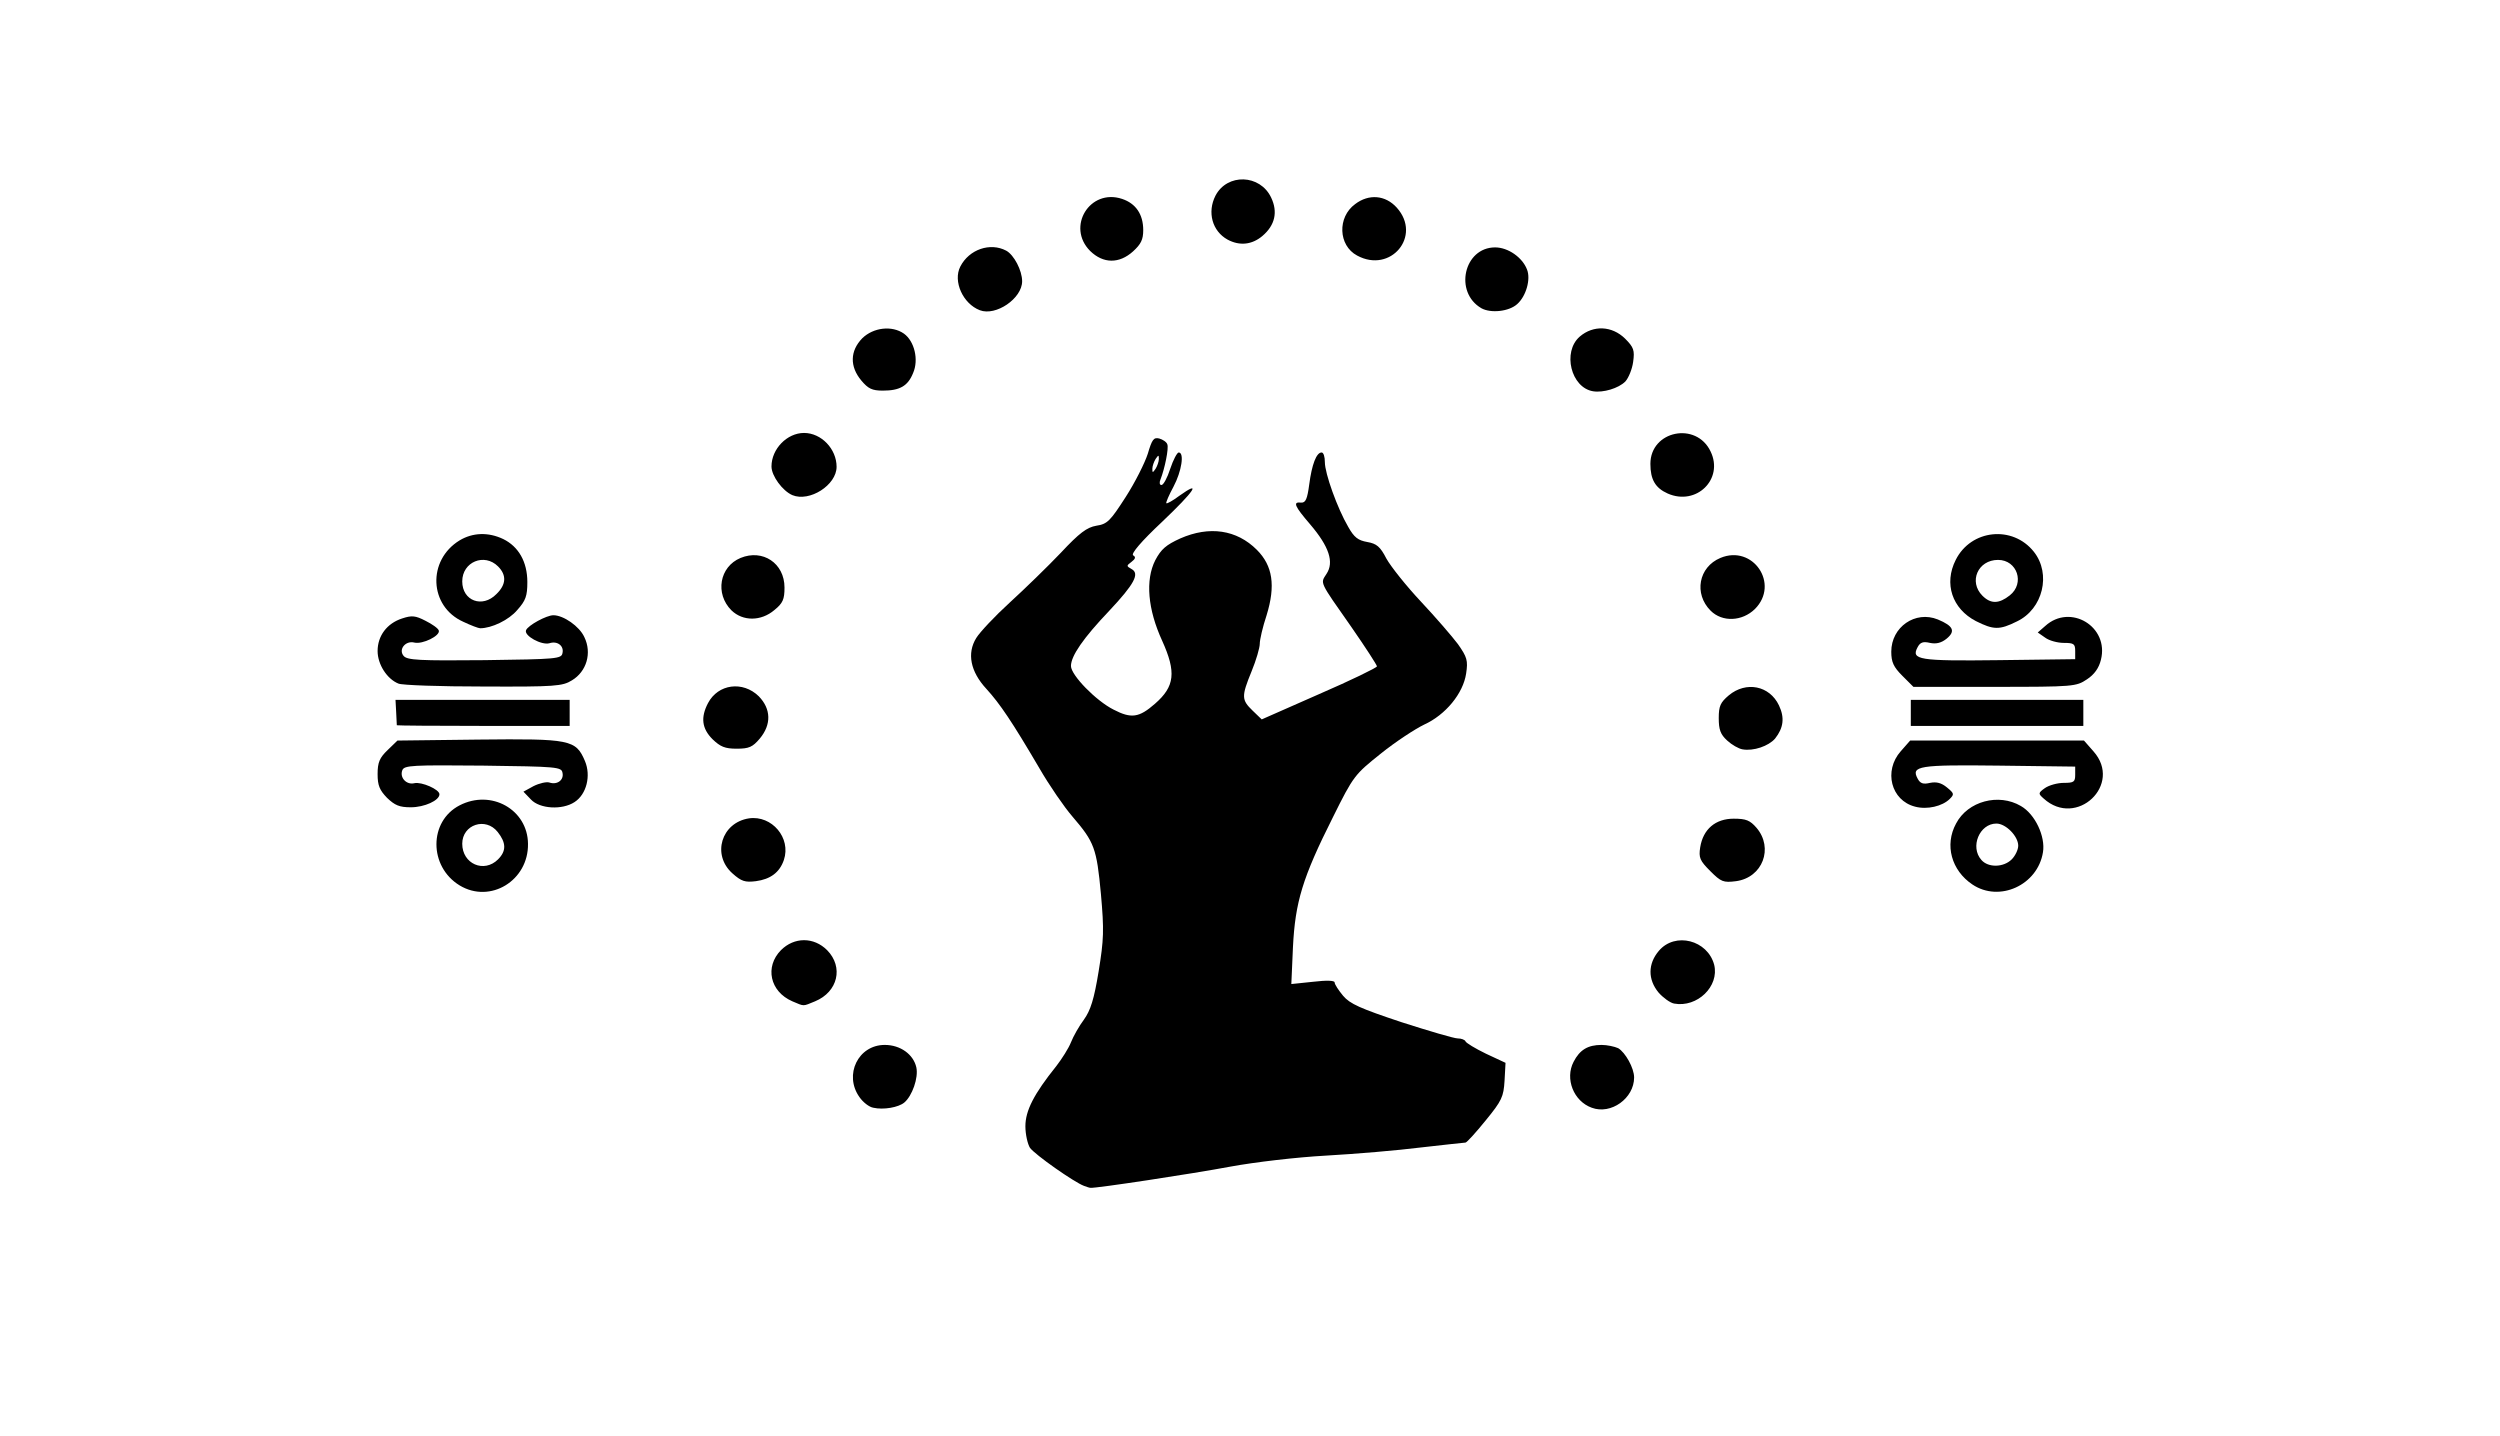 <svg id="root" xmlns="http://www.w3.org/2000/svg" width="768" height="441" viewBox="0 0 7680 4410">
  <g>
    <path
      d="M3330 3643c-30-11-151-96-166-117-7-11-14-41-14-66 0-48 26-99 95-185 17-22 38-55 45-73s25-50 40-70c20-28 31-62 45-148 16-98 17-126 7-238-13-140-20-159-87-237-26-30-72-97-102-149-84-143-121-198-163-244-49-53-60-109-31-156 11-18 57-67 103-109s117-111 157-153c57-61 80-78 109-83 34-5 43-15 90-88 29-45 59-105 68-133 13-44 18-51 35-47 11 3 23 11 25 18 5 12-8 75-21 108-4 9-3 17 3 17s18-22 27-50c9-27 21-50 26-50 18 0 9 58-16 105-14 26-24 49-22 51s20-8 40-23c70-50 47-15-53 80-65 61-96 98-89 103 9 5 7 11-5 20-16 12-16 13 0 22 26 14 9 46-69 129-79 83-117 138-117 169 0 28 77 107 131 134 54 28 78 25 127-18 61-53 66-97 22-194-44-96-52-186-21-247 18-34 33-47 77-67 89-39 173-27 235 35 49 49 58 110 30 201-12 36-21 75-21 88 0 12-11 50-25 84-32 78-31 88 3 121l28 27 177-78c97-42 177-81 177-85s-35-58-78-120c-101-144-96-134-77-164 24-36 8-84-50-152-49-57-54-70-28-67 14 1 19-11 25-56 8-61 22-98 38-98 6 0 10 13 10 30 0 34 38 141 72 199 18 32 30 41 58 46 29 5 40 14 59 51 14 25 61 84 106 132s96 107 114 131c28 40 31 50 25 90-9 61-63 127-129 157-27 13-87 52-133 89-80 64-84 68-147 195-94 187-116 261-123 399l-5 114 67-7c42-5 66-4 66 2s12 24 26 41c21 25 53 39 179 81 84 27 162 50 173 50s22 4 24 9 30 22 63 38l60 28-3 55c-3 49-8 61-58 122-30 37-58 68-62 68s-65 7-137 15c-71 9-202 20-291 25-91 5-219 20-295 34-117 22-414 67-429 65-3 0-12-3-20-6zm230-2233c0-13-1-13-10 0-5 8-10 22-10 30 0 13 1 13 10 0 5-8 10-22 10-30zm-877 1993c-13-2-32-17-43-33-48-68-4-160 78-160 48 0 88 29 97 69 7 32-13 88-37 108-18 15-64 23-95 16zm2207 0c-56-20-83-89-56-141 19-37 44-52 86-52 17 0 40 5 51 10 22 13 49 61 49 90 0 64-71 115-130 93zm-2456-327c-69-30-85-106-35-157 41-41 101-41 142 0 51 52 33 128-37 157-39 16-32 16-70 0zm2709 7c-12-2-34-18-48-34-33-40-33-88 1-128 50-59 150-33 170 43 16 66-52 132-123 119zm-3731-363c-95-58-95-197 0-246 97-50 209 13 210 118 2 113-116 185-210 128zm118-80c26-26 25-51-1-84-37-47-109-23-109 36 0 62 67 91 110 48zm4529 77c-64-43-86-121-50-187 36-69 131-94 199-54 44 25 76 94 68 142-16 101-134 155-217 99zm121-77c11-11 20-30 20-42 0-29-38-68-67-68-52 0-82 72-46 112 21 24 68 23 93-2zm-3930 43c-64-57-34-156 51-169 70-10 130 60 107 128-13 38-41 59-86 65-33 4-44 1-72-24zm3004-7c-32-32-36-41-31-73 9-56 47-88 103-88 38 0 50 5 70 28 53 62 19 153-63 164-39 5-46 2-79-31z" />
    <path
      d="M5883 2478c-74-19-97-110-44-170l29-33h534l29 33c91 102-52 237-153 145-17-15-17-17 4-32 13-9 39-16 58-16 31 0 35-3 35-25v-25l-234-3c-247-3-271 1-250 40 8 15 17 18 38 13 20-4 35 0 52 14 22 18 23 21 9 35-23 23-70 34-107 24zm-4694-27c-23-24-29-38-29-73 0-36 6-50 31-74l30-29 249-3c282-3 299 0 327 66 19 45 5 102-32 126-38 25-107 21-134-8l-23-24 31-17c18-9 40-14 49-11 24 8 45-8 40-30-3-18-17-19-244-22-217-2-242-1-248 14-9 23 13 46 37 40 22-5 77 19 77 34 0 19-46 40-88 40-35 0-49-6-73-29zm4164-149c-12-2-33-14-47-27-21-19-26-34-26-69 0-37 5-48 31-70 53-44 125-30 154 31 18 38 14 69-12 102-20 23-66 39-100 33zm-3164-31c-33-33-37-67-14-111 31-59 107-69 156-21 38 39 39 87 3 130-22 26-33 31-71 31-36 0-50-6-74-29zm-970-43c0-2-1-20-2-41l-2-37h535v80h-265c-146 0-265-1-266-2zm4651-38v-40h530v80h-530v-40zm-4646-90c-35-14-64-59-64-100 0-47 29-85 75-100 30-10 41-9 72 7 20 10 39 23 41 30 5 16-50 43-75 37-27-7-50 21-33 41 11 13 48 15 249 13 222-3 236-4 239-22 5-22-16-38-40-30-24 7-79-23-72-40 6-15 63-46 84-46 31 0 80 34 95 67 24 49 7 106-38 133-29 18-51 20-272 19-132 0-250-4-261-9zm4620-24c-27-27-34-42-34-74 0-76 74-127 143-99 48 20 55 36 27 59-16 13-32 17-51 13-21-5-30-2-38 13-21 39 3 43 250 40l234-3v-25c0-22-4-25-35-25-19 0-45-7-57-16l-23-16 23-20c77-70 197 2 171 104-6 25-20 45-43 60-33 22-40 23-283 23h-250l-34-34z" />
    <path
      d="M1423 1910c-105-47-111-189-11-250 40-24 88-26 134-4 47 23 74 70 74 132 0 43-5 57-31 86-26 31-79 56-114 56-5 0-29-9-52-20zm102-85c30-29 32-58 5-85-42-42-110-14-110 46s62 83 105 39zm4545 83c-73-38-99-115-62-188 47-94 175-107 240-25 54 68 28 176-52 214-54 27-72 26-126-1zm104-79c47-37 23-109-36-109-62 0-91 67-48 110 26 26 51 25 84-1zm-3927 46c-51-51-37-134 28-161 68-28 135 16 135 91 0 36-5 48-31 69-41 35-97 35-132 1zm3008 1c-52-52-37-134 30-162 100-42 183 80 106 157-39 38-100 41-136 5zm-2821-355c-30-13-64-59-64-88 0-54 48-103 100-103 53 0 100 49 100 104 0 56-83 109-136 87zm2689-5c-38-17-53-43-53-91 0-102 141-131 185-38 41 85-44 168-132 129zm-229-314c-68-11-95-121-41-168 42-36 99-33 139 6 27 27 30 36 25 72-3 22-14 49-24 60-21 21-68 35-99 30zm-2248-33c-36-43-35-91 3-130 34-33 91-40 128-14 32 23 46 80 28 121-16 40-41 54-93 54-33 0-45-6-66-31zm364-216c-52-20-83-89-60-134 27-53 92-75 141-49 24 13 49 61 49 94 0 53-81 108-130 89zm1541-6c-85-49-54-187 42-187 40 0 84 31 98 68 12 30-3 82-30 106-25 23-81 29-110 13zM3349 771c-74-74-1-193 98-160 42 14 65 47 65 96 0 29-7 43-31 65-43 39-92 38-132-1zm820 14c-58-31-61-118-6-158 42-32 93-28 128 11 78 87-19 203-122 147zm-398-49c-47-26-63-84-37-135 36-69 137-66 171 6 21 44 12 85-27 118-32 27-70 31-107 11z" />
  </g>
</svg>